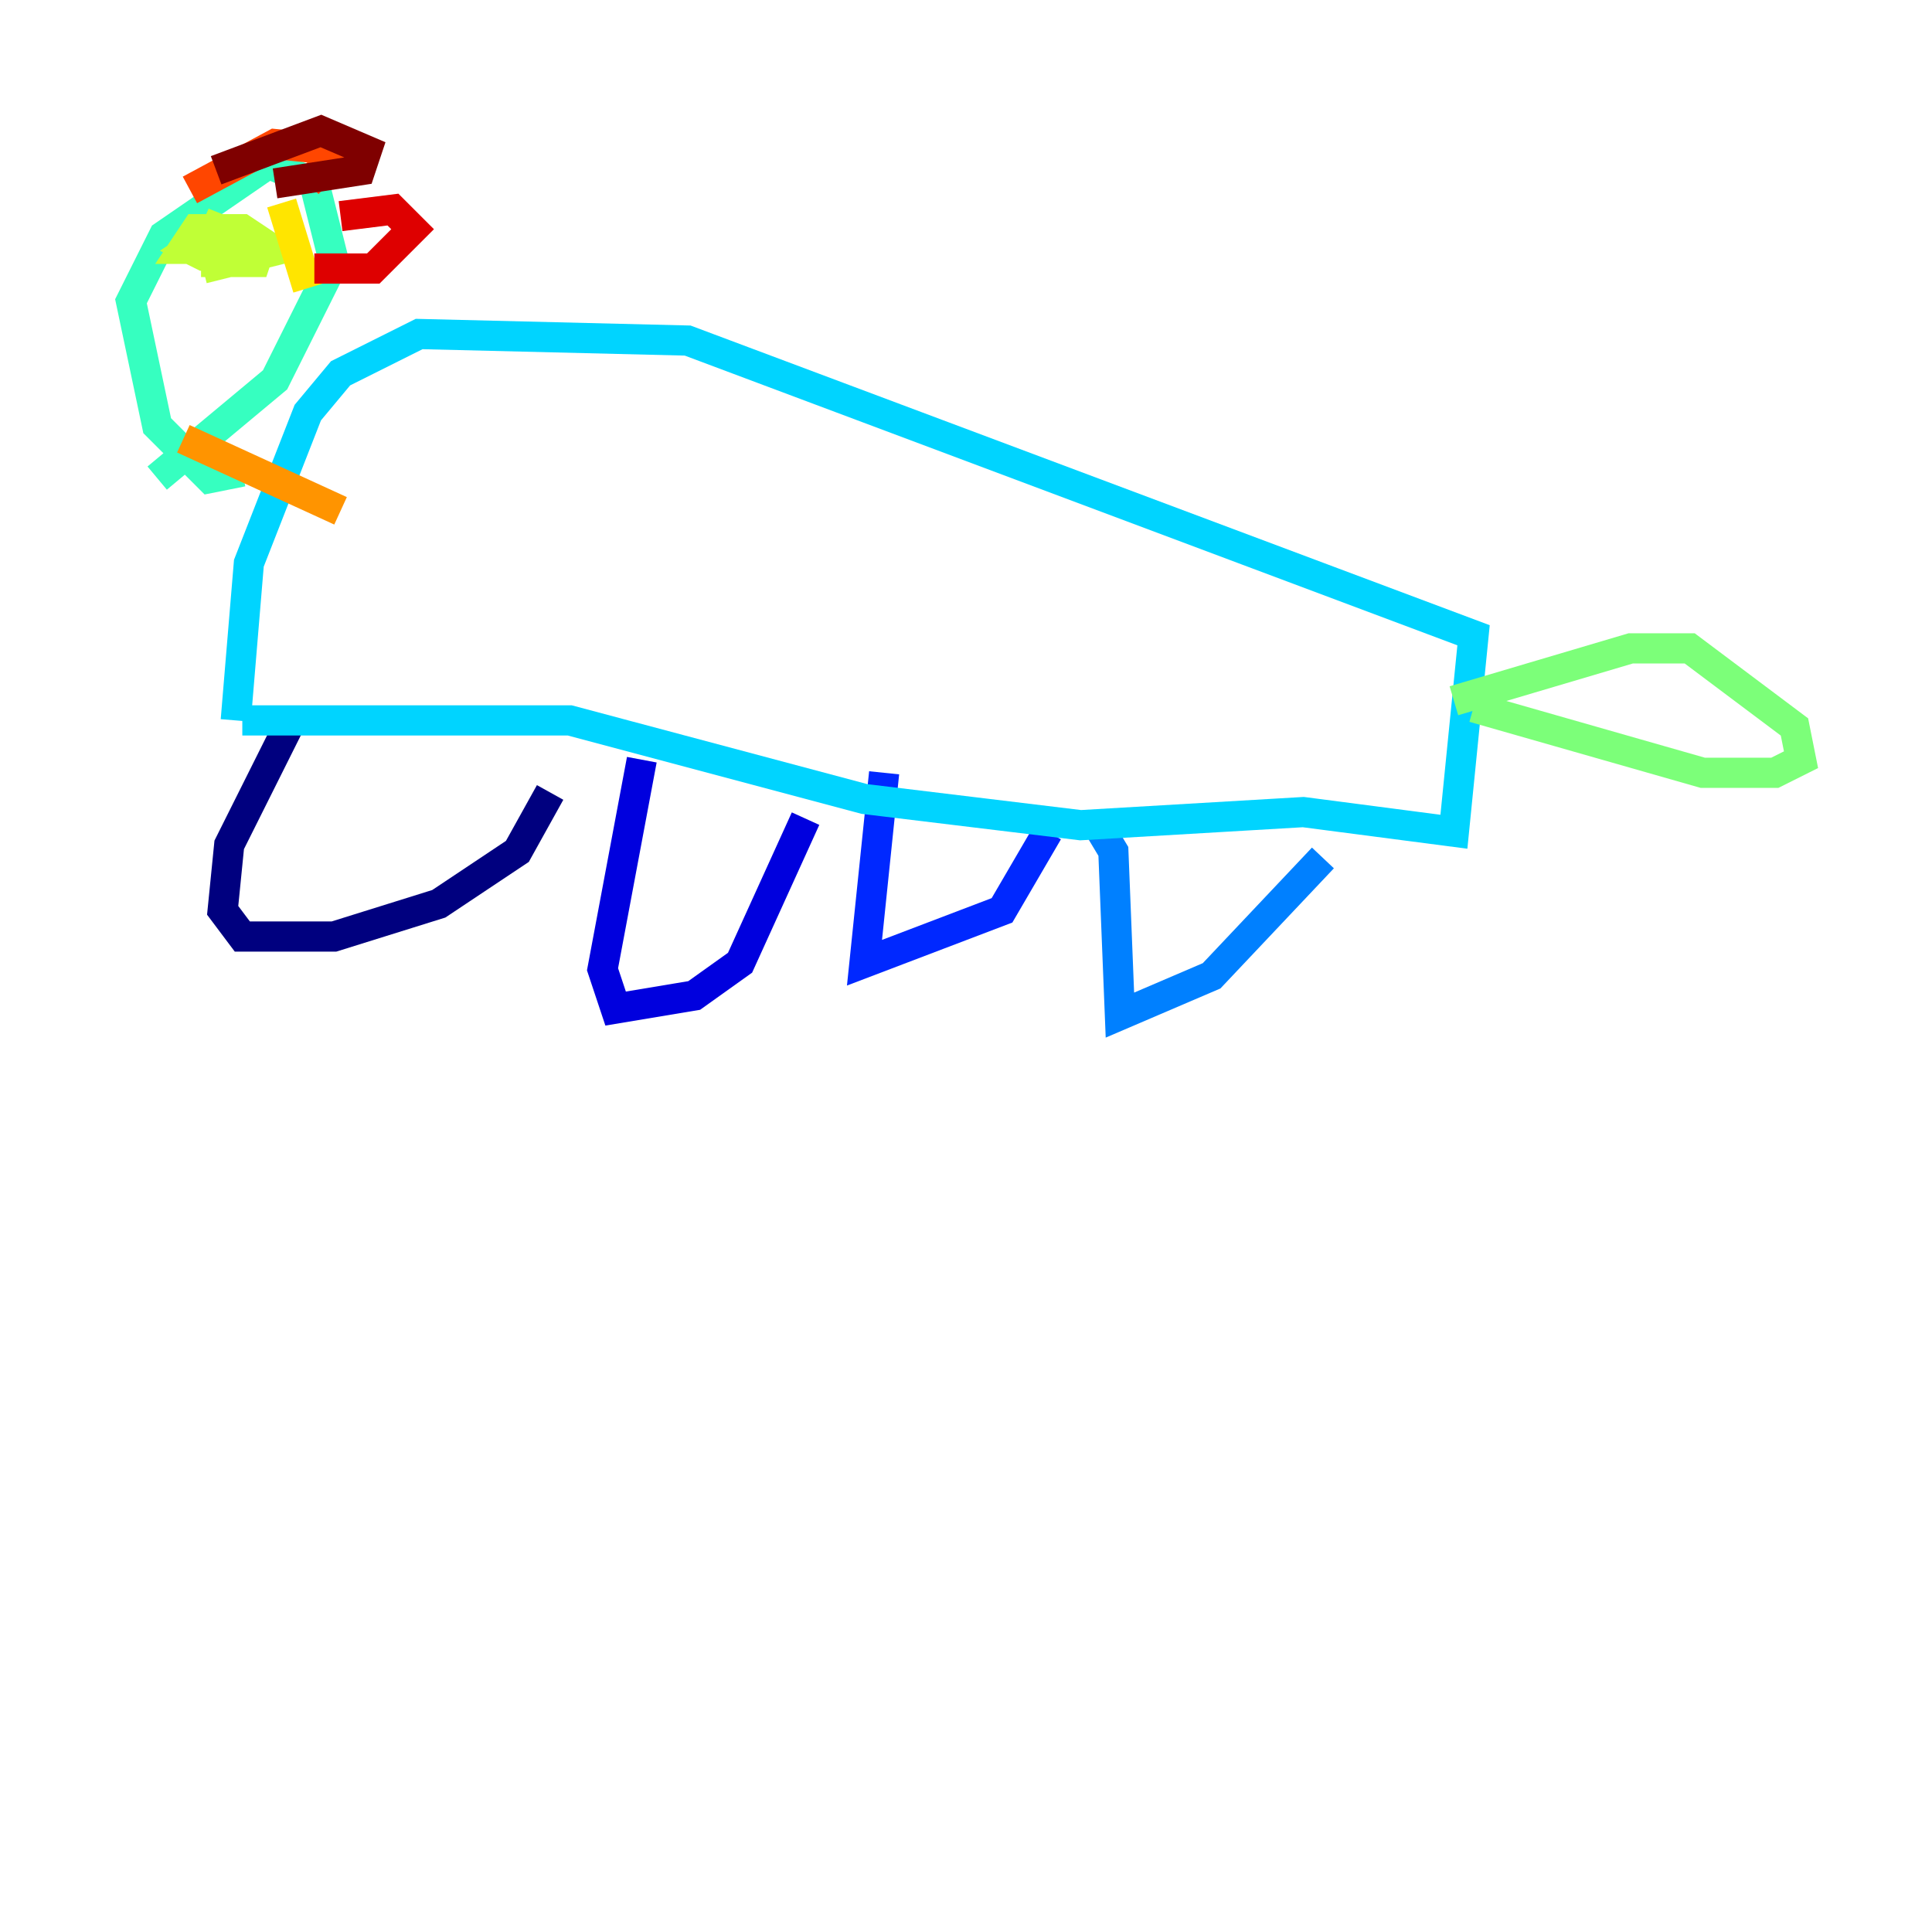<?xml version="1.0" encoding="utf-8" ?>
<svg baseProfile="tiny" height="128" version="1.2" viewBox="0,0,128,128" width="128" xmlns="http://www.w3.org/2000/svg" xmlns:ev="http://www.w3.org/2001/xml-events" xmlns:xlink="http://www.w3.org/1999/xlink"><defs /><polyline fill="none" points="19.091,48.163 15.186,55.973 14.752,60.312 16.054,62.047 22.129,62.047 29.071,59.878 34.278,56.407 36.447,52.502" stroke="#00007f" stroke-width="2" /><polyline fill="none" points="42.522,50.332 39.919,64.217 40.786,66.82 45.993,65.953 49.031,63.783 53.37,54.237" stroke="#0000de" stroke-width="2" /><polyline fill="none" points="58.576,51.2 57.275,63.783 66.386,60.312 69.424,55.105" stroke="#0028ff" stroke-width="2" /><polyline fill="none" points="72.461,54.237 73.763,56.407 74.197,67.254 80.271,64.651 87.647,56.841" stroke="#0080ff" stroke-width="2" /><polyline fill="none" points="16.054,47.729 37.749,47.729 57.275,52.936 71.593,54.671 86.346,53.803 96.325,55.105 97.627,42.088 45.559,22.563 27.77,22.129 22.563,24.732 20.393,27.336 16.488,37.315 15.62,47.729" stroke="#00d4ff" stroke-width="2" /><polyline fill="none" points="16.054,31.241 13.885,31.675 10.414,28.203 8.678,19.959 10.848,15.62 17.79,10.848 20.827,12.149 22.129,17.356 18.224,25.166 10.414,31.675" stroke="#36ffc0" stroke-width="2" /><polyline fill="none" points="96.325,46.427 108.041,42.956 111.946,42.956 118.888,48.163 119.322,50.332 117.586,51.2 112.814,51.2 97.627,46.861" stroke="#7cff79" stroke-width="2" /><polyline fill="none" points="13.451,17.79 18.658,16.488 13.451,16.922 12.583,16.488 13.885,15.62 14.319,16.488 12.149,16.488 13.017,15.186 16.054,15.186 17.356,16.054 16.922,17.356 14.319,17.356 14.319,15.62 15.62,15.62 13.451,14.752 15.186,15.62" stroke="#c0ff36" stroke-width="2" /><polyline fill="none" points="18.658,13.451 20.393,19.091" stroke="#ffe500" stroke-width="2" /><polyline fill="none" points="12.149,29.071 22.563,33.844" stroke="#ff9400" stroke-width="2" /><polyline fill="none" points="12.583,12.583 18.224,9.546 22.563,9.98 20.393,12.149" stroke="#ff4600" stroke-width="2" /><polyline fill="none" points="22.563,14.319 26.034,13.885 27.336,15.186 24.732,17.79 20.827,17.79" stroke="#de0000" stroke-width="2" /><polyline fill="none" points="14.319,11.281 21.261,8.678 24.298,9.98 23.864,11.281 18.224,12.149" stroke="#7f0000" stroke-width="2" /></svg>
